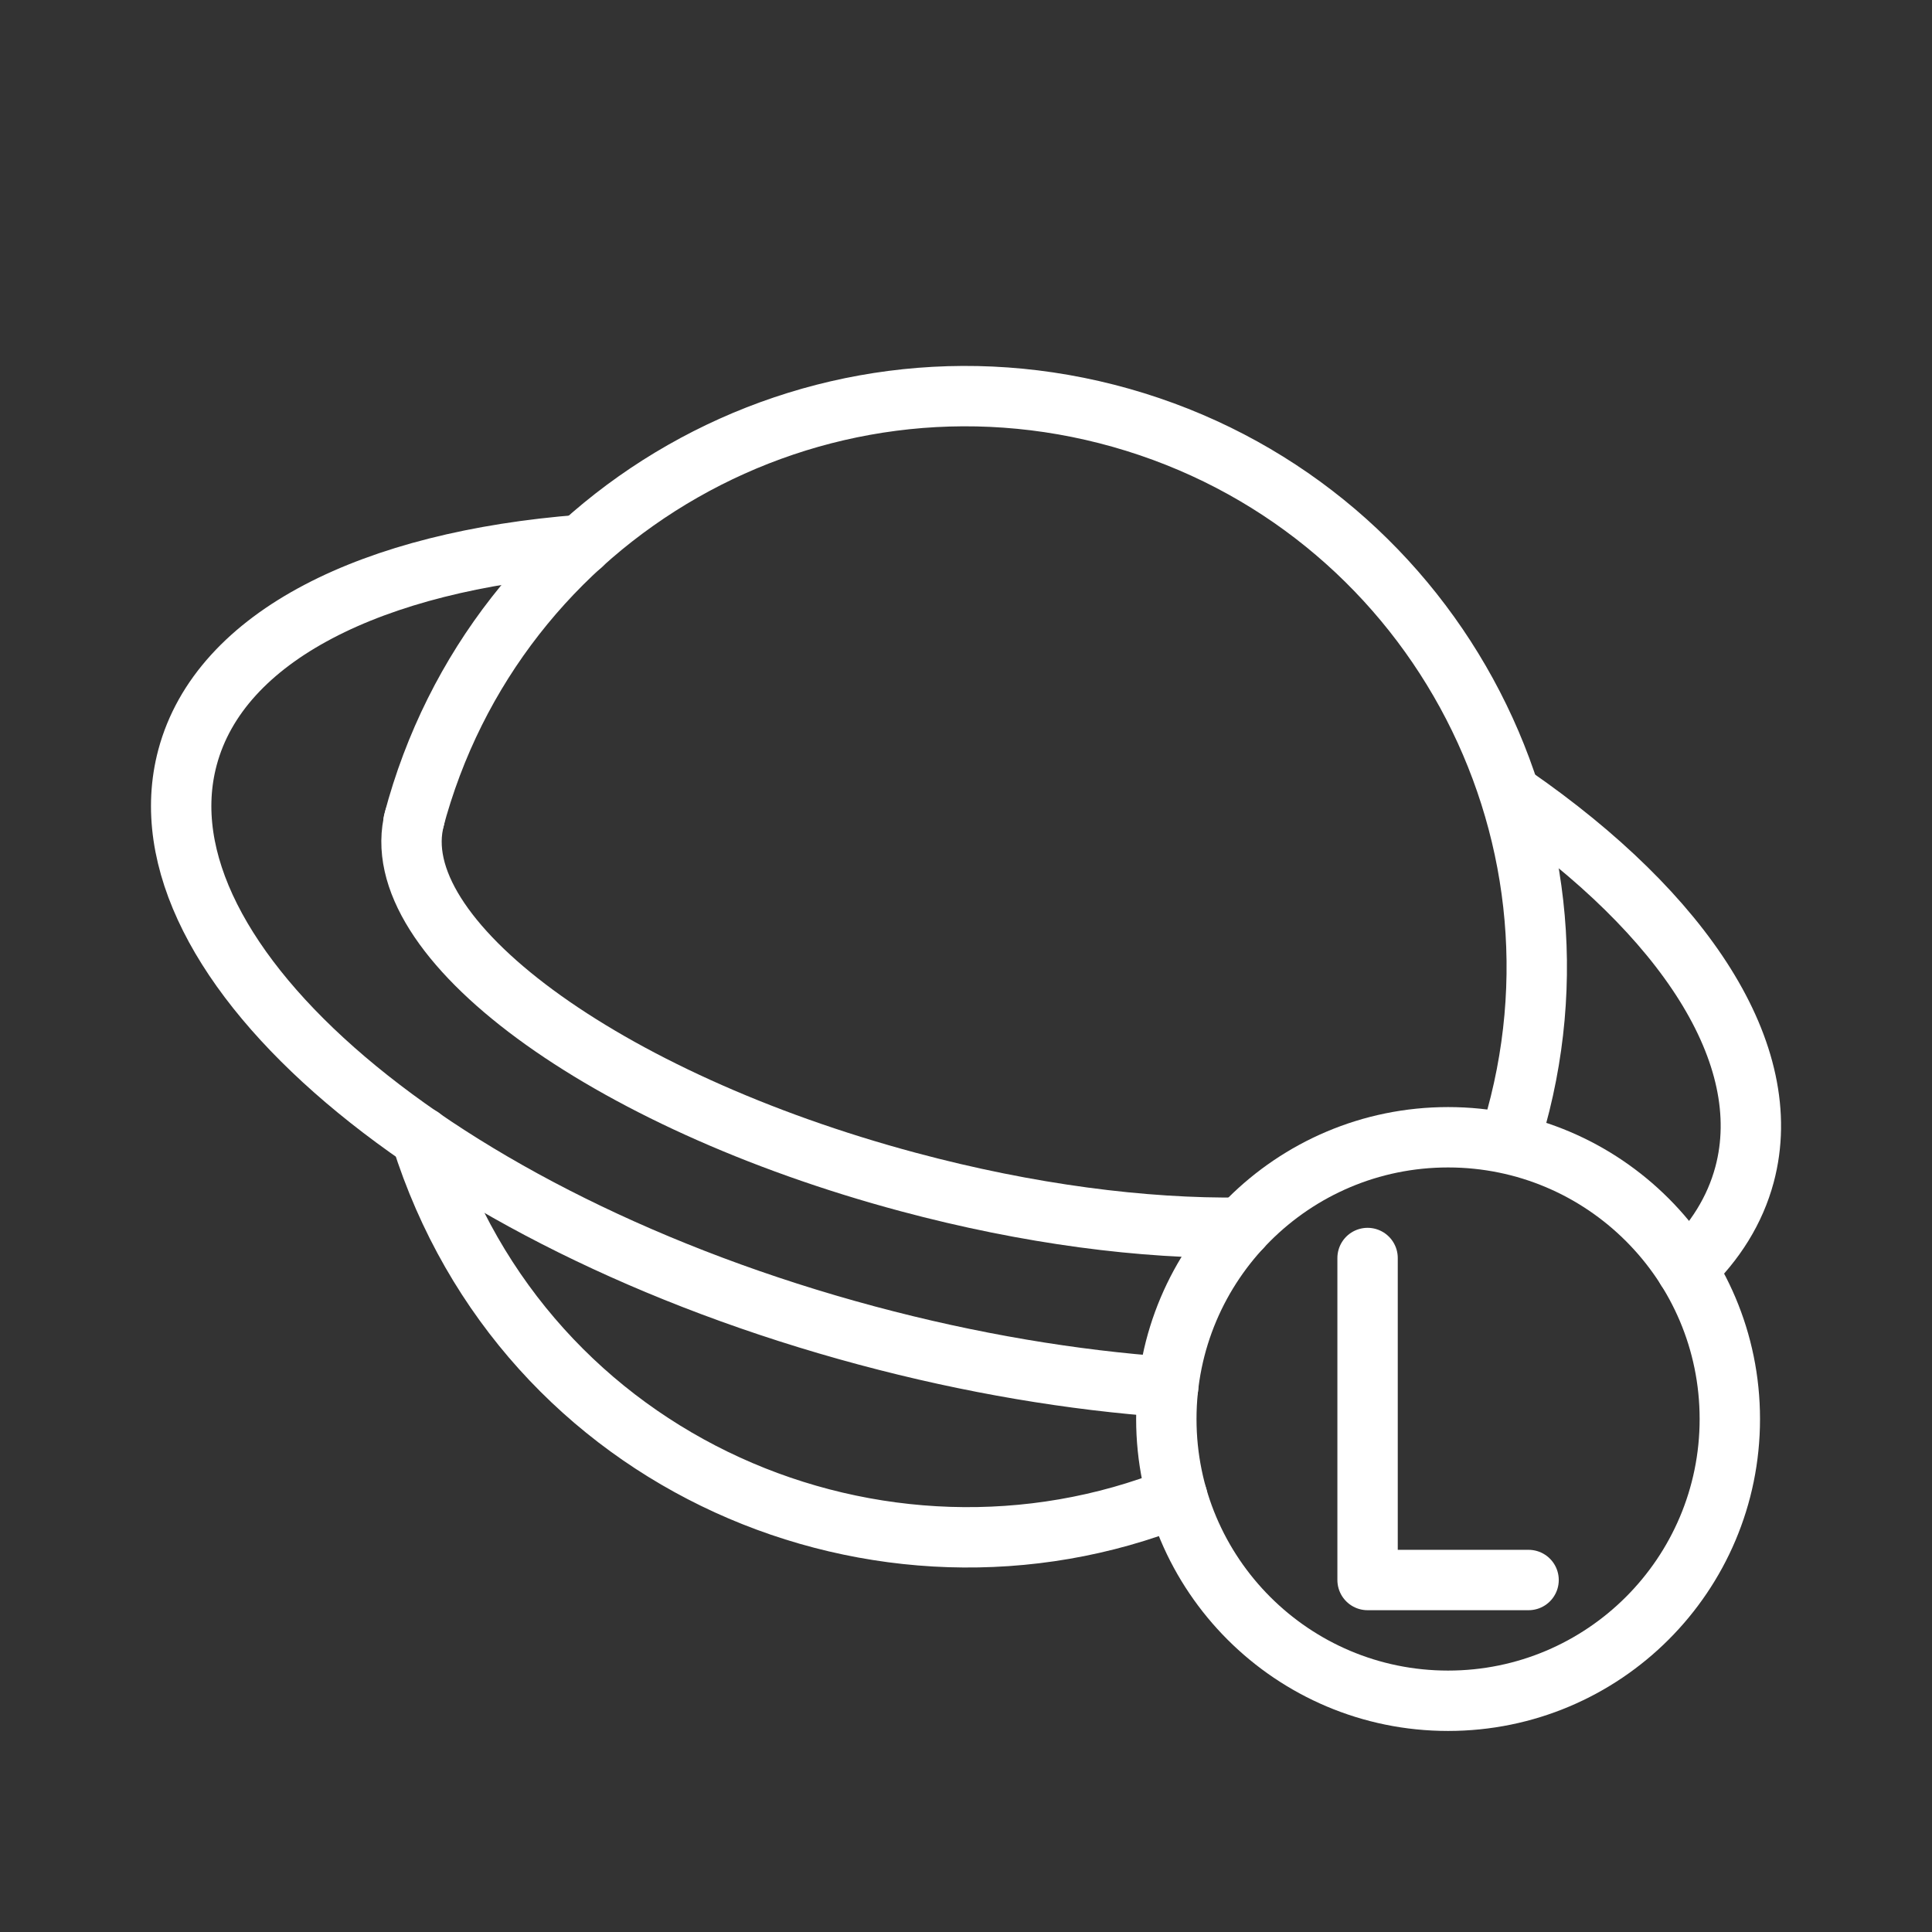 <ns0:svg xmlns:ns0="http://www.w3.org/2000/svg" id="b" viewBox="0 0 48 48" style="stroke-width:1.5px"><ns0:rect x="0" y="0" width="48" height="48" fill="#333333" stroke="none"/><ns0:defs style="stroke-width:1.5px"><ns0:style style="stroke-width:1.5px">.c{fill:none;stroke:#fff;stroke-linecap:round;stroke-linejoin:round;}</ns0:style></ns0:defs><ns0:path class="c" d="m29.25,37.196c-7.333,2.934-16.213-.761-18.784-8.941m-.191-7.845c2.025-7.67,9.945-12.188,17.578-10.029,7.633,2.16,12.011,10.158,9.718,17.752" style="stroke-width:1.5px" /><ns0:path class="c" d="m30.839,30.501c-2.422.033-5.288-.334-8.276-1.135-7.566-2.028-13.056-6.074-12.263-9.038" style="stroke-width:1.5px" /><ns0:path class="c" d="m37.604,19.785c4.23,2.93,6.541,6.402,5.738,9.399-.237.884-.73,1.669-1.438,2.347m-12.882,2.931c-2.369-.168-4.899-.588-7.481-1.28-10.683-2.863-18.24-9.295-16.882-14.366.809-3.021,4.6-4.877,9.79-5.279" style="stroke-width:1.5px" /><ns0:circle class="c" cx="35.977" cy="35.255" r="7" style="stroke-width:1.5px" /><ns0:polyline class="c" points="33.977 31.255 33.977 39.255 37.977 39.255" style="stroke-width:1.5px" /></ns0:svg>